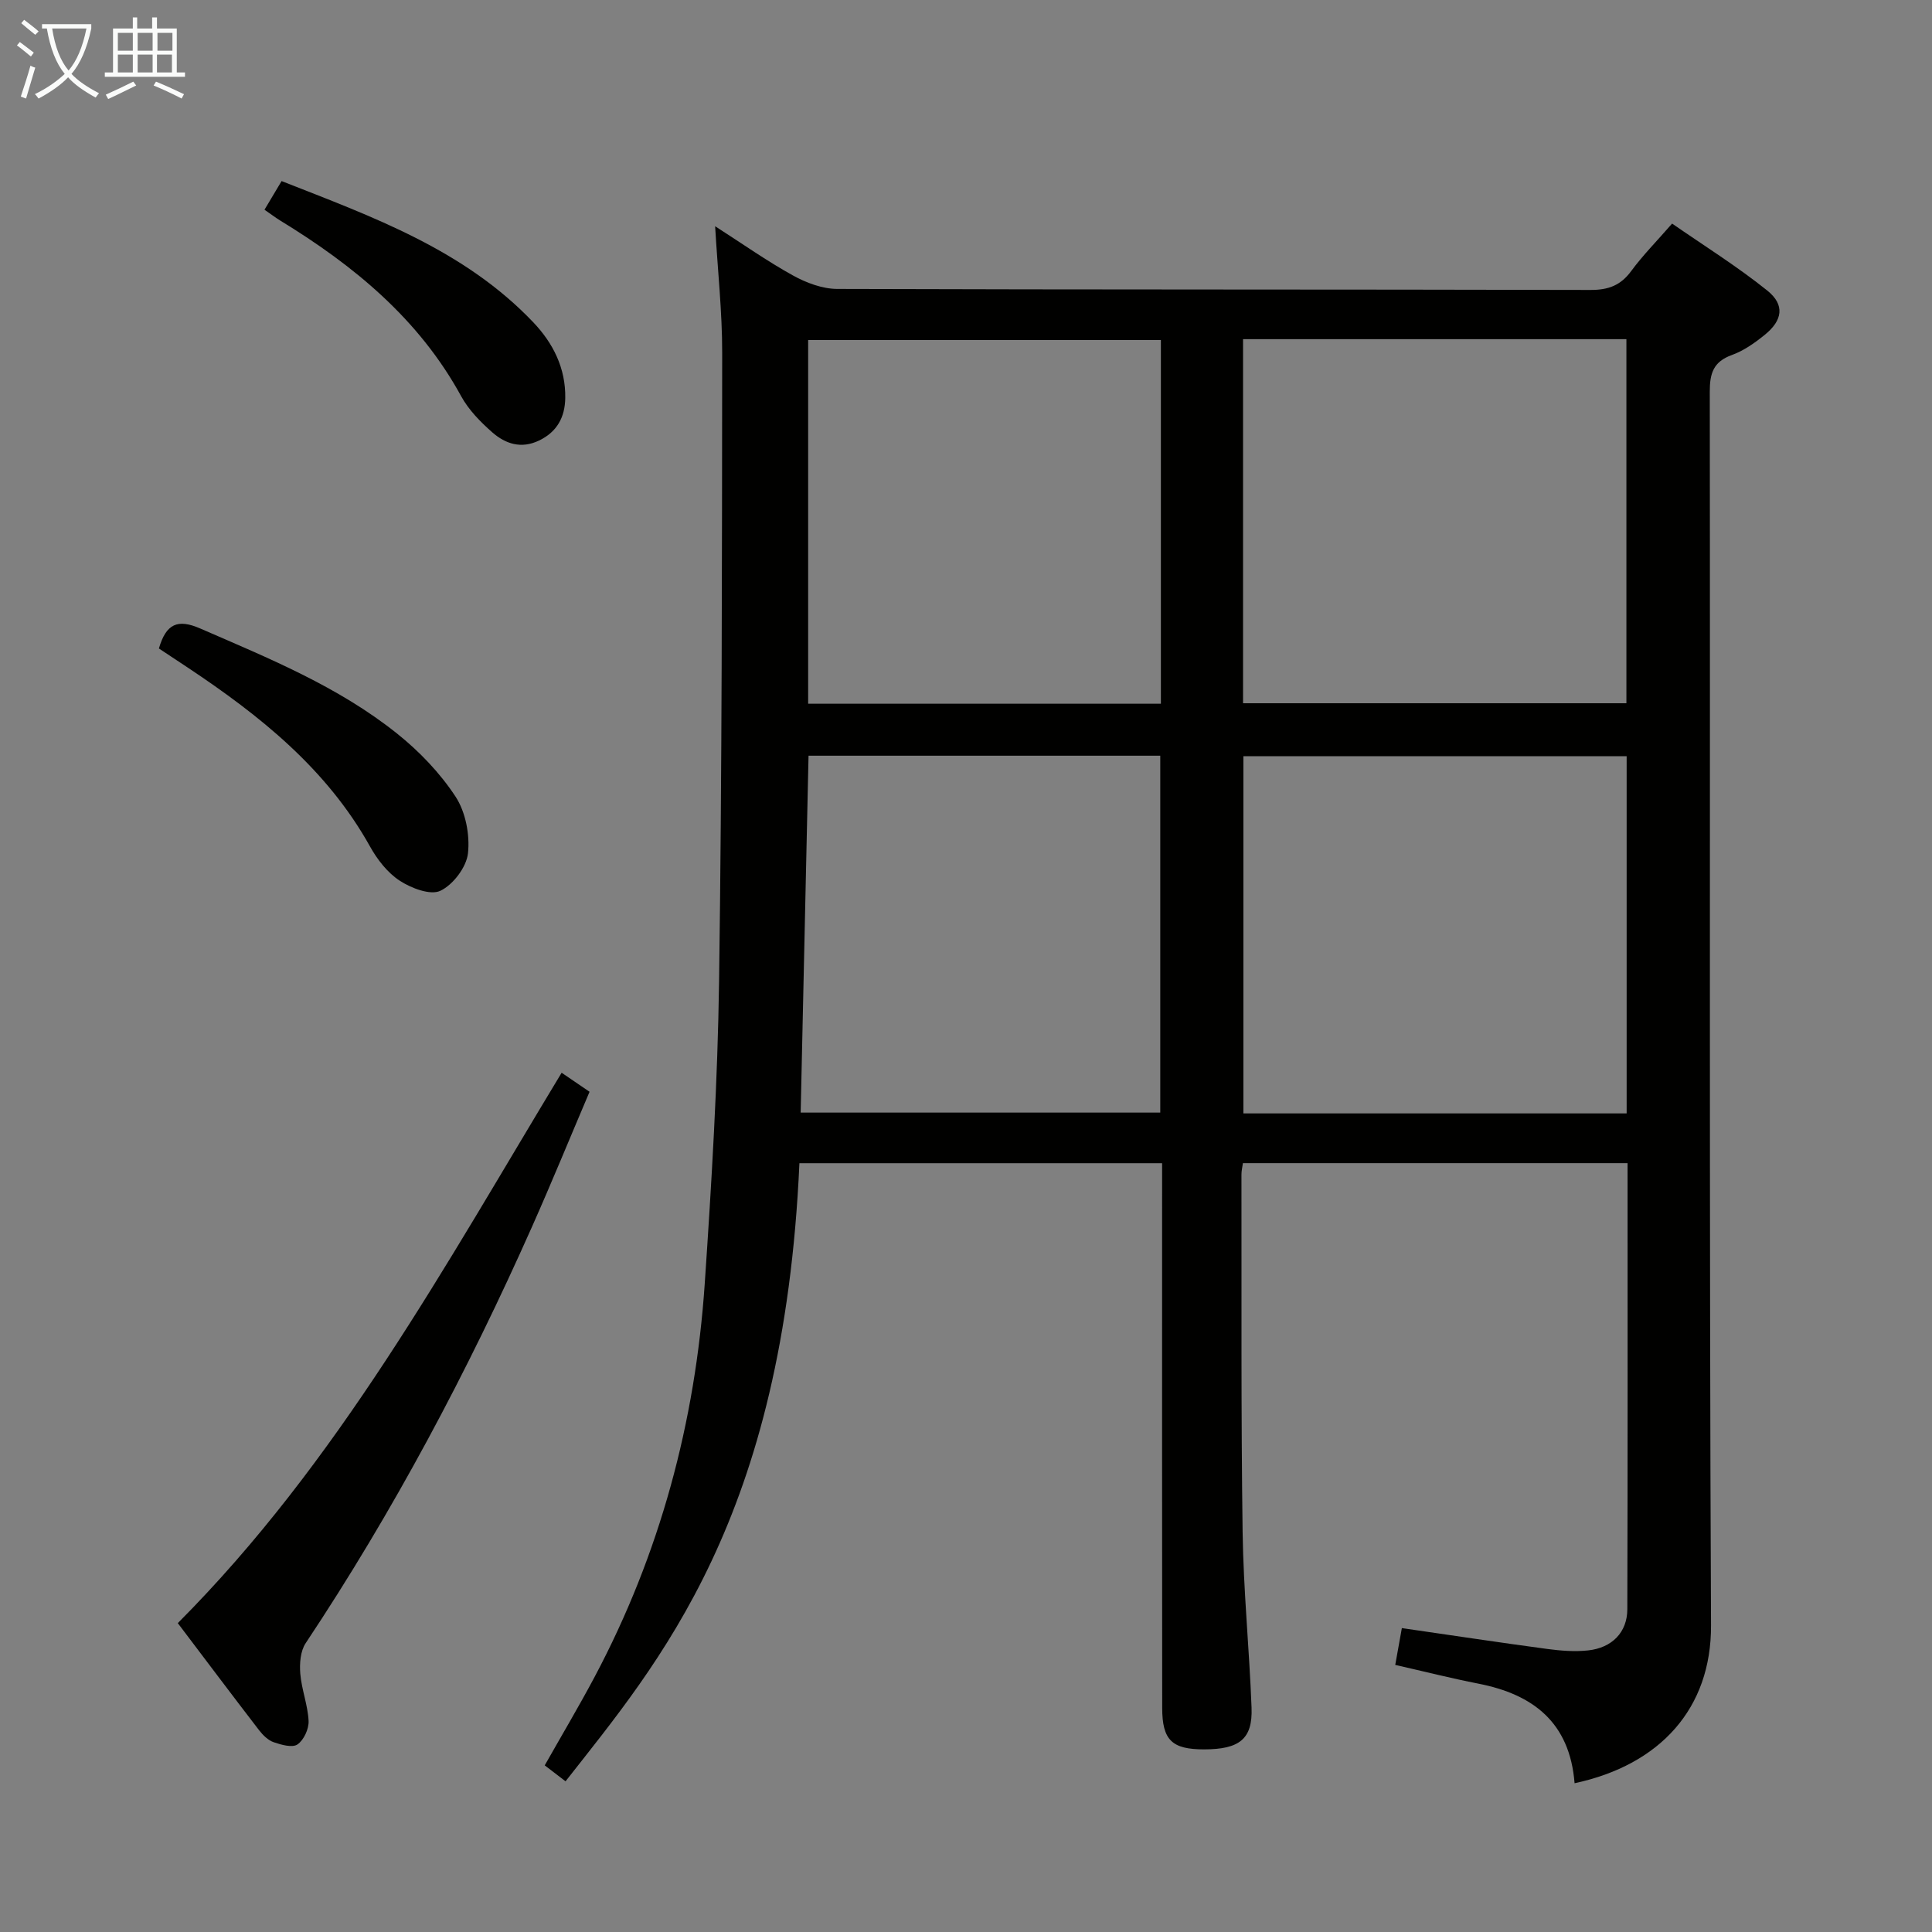 <svg enable-background="new 0 0 400 400" viewBox="0 0 400 400" xmlns="http://www.w3.org/2000/svg"><rect x="0" y="0" width="400" height="400" fill="#808080" stroke="none"/><g fill="#010100"><path d="m326 369.2c-.99-12.59-8.58-18.39-19.87-20.61-5.67-1.11-11.27-2.53-17.26-3.89.47-2.6.89-4.98 1.37-7.62 10.18 1.47 20.13 2.98 30.11 4.32 2.79.37 5.67.6 8.45.3 4.96-.54 8.11-3.75 8.12-8.53.09-30.65.05-61.3.05-92.35-26.61 0-52.98 0-79.64 0-.11.83-.31 1.61-.3 2.39.04 24.66-.1 49.32.24 73.98.17 12.12 1.39 24.22 1.85 36.35.25 6.49-2.47 8.64-9.83 8.65-6.64 0-8.66-1.89-8.67-8.59-.04-35.49-.02-70.98-.02-106.47 0-1.97 0-3.94 0-6.3-25.34 0-50.22 0-75.09 0-3.28 73.65-29.09 103.33-48.42 127.97-1.38-1.06-2.76-2.12-4.31-3.3 3.51-6.21 7.06-12.17 10.32-18.3 13.54-25.48 20.86-52.77 22.81-81.45 1.42-20.9 2.68-41.85 2.97-62.79.6-43.3.6-86.61.64-129.92.01-8.45-.92-16.9-1.46-26.2 5.63 3.61 10.7 7.2 16.11 10.19 2.75 1.52 6.09 2.78 9.17 2.79 51.99.17 103.98.08 155.96.21 3.71.01 6.24-.94 8.43-3.92 2.35-3.2 5.18-6.06 8.46-9.82 6.56 4.55 13.43 8.83 19.7 13.86 3.7 2.97 3.19 6.19-.55 9.2-2.05 1.66-4.33 3.27-6.77 4.15-3.82 1.38-4.58 3.76-4.58 7.57.11 85.15-.13 170.29.26 255.44.07 17.19-10.51 28.89-28.25 32.69zm-68.64-298.98v75.38h79.37c0-25.32 0-50.25 0-75.38-26.52 0-52.78 0-79.37 0zm79.42 86.34c-26.8 0-53.16 0-79.35 0v73.96h79.35c0-24.73 0-49.16 0-73.96zm-96.43-86.16c-24.65 0-48.85 0-73.03 0v75.3h73.03c0-25.2 0-50.1 0-75.3zm-.13 159.95c0-24.65 0-49.21 0-73.89-24.45 0-48.53 0-72.82 0-.54 24.66-1.08 49.03-1.63 73.89z"/><path d="m116.28 222.1c2.08 1.42 3.71 2.53 5.78 3.94-4 9.4-7.82 18.74-11.92 27.96-13.33 29.98-28.67 58.86-46.86 86.21-1.09 1.64-1.28 4.22-1.11 6.3.27 3.29 1.56 6.5 1.72 9.78.08 1.65-.98 3.96-2.29 4.87-1.06.74-3.36.09-4.93-.45-1.17-.4-2.25-1.48-3.04-2.5-5.57-7.24-11.06-14.55-16.82-22.16 33.17-33.29 55.32-74.01 79.47-113.95z"/><path d="m32.9 134.26c1.49-5.12 3.87-6.18 8.55-4.14 14.19 6.17 28.56 12 40.75 21.75 4.61 3.68 8.89 8.15 12.11 13.05 2.09 3.19 3 7.91 2.58 11.75-.32 2.87-3.08 6.51-5.72 7.76-2.07.98-6.03-.54-8.41-2.09-2.53-1.65-4.65-4.38-6.15-7.08-8.96-16.08-22.79-27.1-37.73-37.04-1.94-1.29-3.87-2.57-5.98-3.96z"/><path d="m54.76 43.42c1.24-2.08 2.25-3.76 3.54-5.93 18.88 7.42 37.8 14.2 52.12 29.25 4.11 4.32 6.71 9.51 6.61 15.66-.06 3.92-1.65 6.99-5.41 8.8-3.71 1.79-6.97.7-9.69-1.68-2.47-2.17-4.92-4.67-6.47-7.52-8.77-16.02-22.25-27.06-37.48-36.36-.98-.61-1.9-1.31-3.22-2.22z"/></g><path d="m6.4 11.7c-1-.8-1.9-1.6-2.9-2.3l.6-.7c.9.7 1.9 1.4 2.9 2.2zm-2.1 8.3c.7-2.1 1.4-4.2 2-6.4.2.1.6.3 1 .4-.7 2.3-1.3 4.4-1.9 6.4zm3-12.8c-1.1-.9-2.1-1.7-2.9-2.4l.6-.7c1 .8 2 1.5 3 2.4zm1.4-1.3v-.9h10.2v.9c-.9 4.2-2.3 7.3-4.1 9.4 1.3 1.4 3.2 2.7 5.7 4-.2.2-.4.5-.7.9-2.5-1.4-4.4-2.7-5.7-4.2-1.4 1.5-3.5 3-6.1 4.4 0 0 0 0-.1-.1-.3-.4-.5-.7-.7-.8 2.7-1.3 4.7-2.8 6.2-4.2-1.8-2.2-3-5.3-3.7-9.4zm9.2 0h-7.1c.6 3.8 1.7 6.7 3.4 8.7 1.7-2 2.9-4.8 3.7-8.7z" fill="#fafbfa"/><path d="m31.6 3.6h.9v2.3h4.1v9.1h1.7v.9h-16.6v-.9h1.7v-9.1h4.1v-2.3h.9v2.3h3.1v-2.3zm-4 13.3.6.8c-1.9.9-3.8 1.9-5.8 2.8-.2-.3-.3-.6-.5-.9 2-.9 3.9-1.8 5.7-2.7zm-3.2-10.1v3.7h3.1v-3.7zm0 4.5v3.7h3.1v-3.7zm4.1-4.5v3.7h3.1v-3.7zm0 4.5v3.7h3.1v-3.7zm9.1 9.1c-2.1-1.1-4.1-2-5.8-2.7l.5-.8c2.2.9 4.1 1.8 5.8 2.6zm-1.9-13.6h-3.1v3.7h3.1zm-3.2 4.5v3.7h3.1v-3.7z" fill="#fafbfa"/></svg>